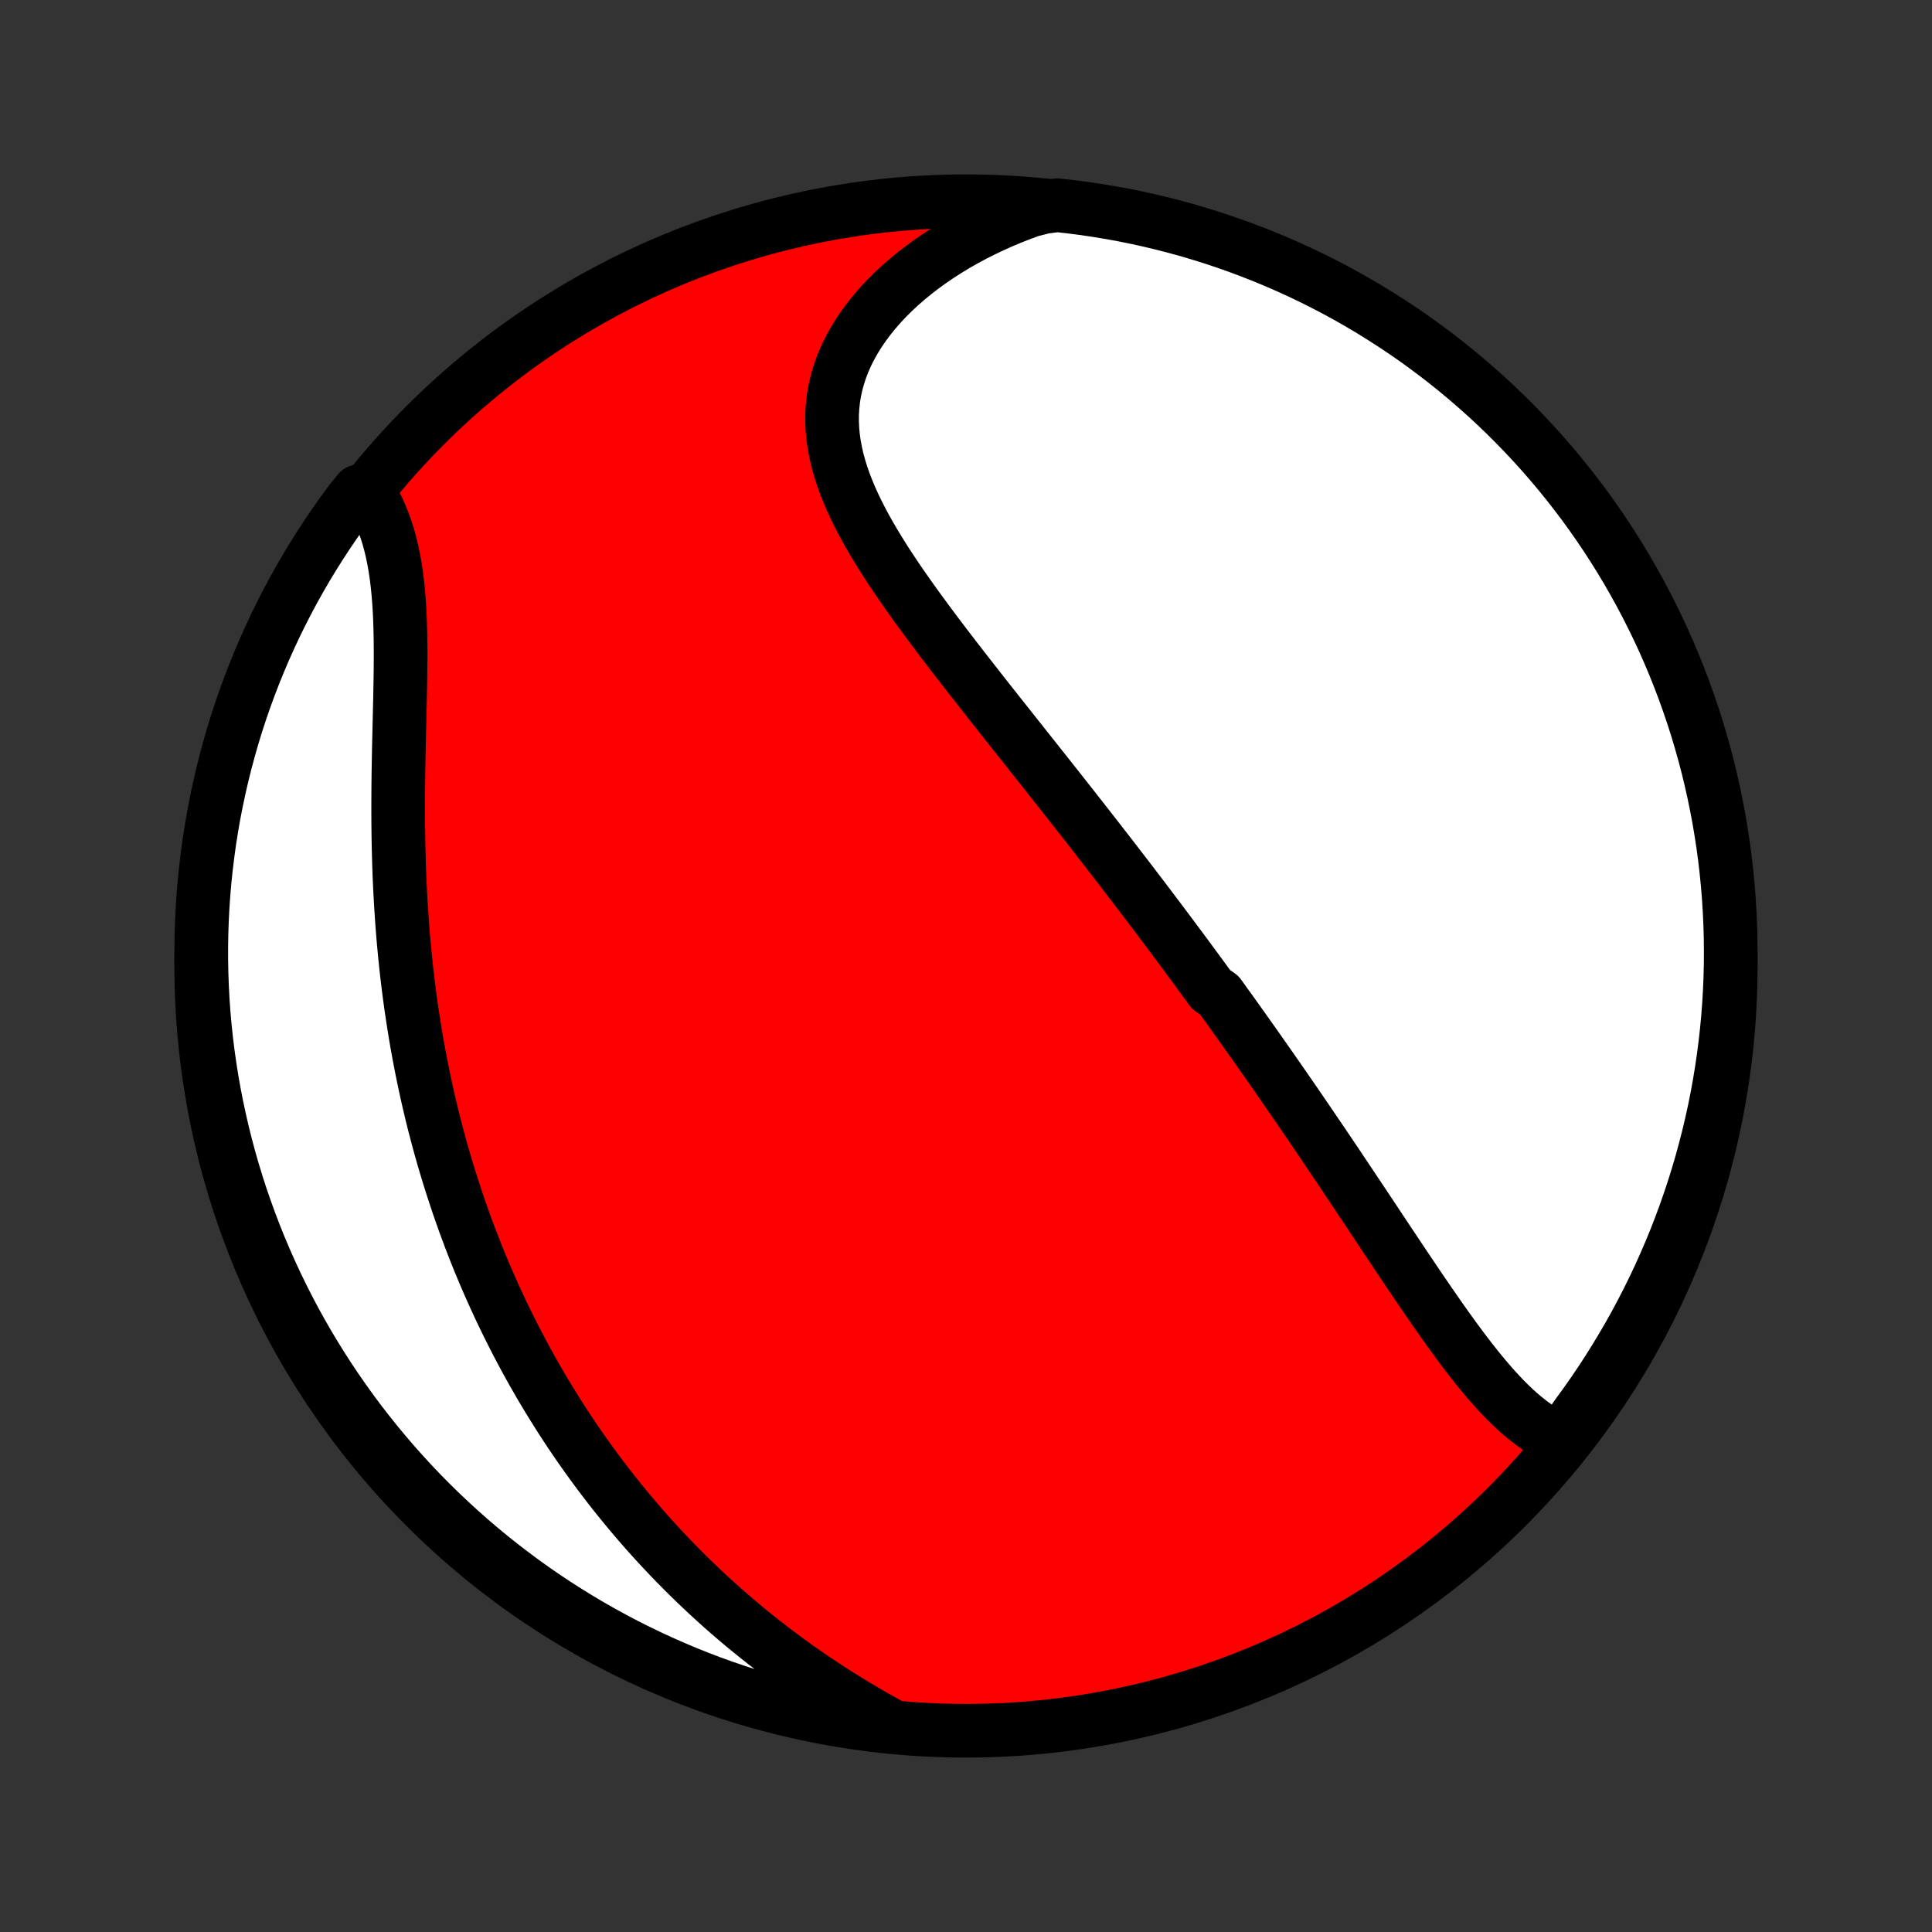 <?xml version="1.0" encoding="utf-8" standalone="no"?>
<!DOCTYPE svg PUBLIC "-//W3C//DTD SVG 1.1//EN"
  "http://www.w3.org/Graphics/SVG/1.1/DTD/svg11.dtd">
<!-- Created with matplotlib (http://matplotlib.org/) -->
<svg height="72pt" version="1.1" viewBox="0 0 72 72" width="72pt" xmlns="http://www.w3.org/2000/svg" xmlns:xlink="http://www.w3.org/1999/xlink">
 <rect x="0" y="0" width="72" height="72" fill="#333333" stroke="none"/>
 <defs>
  <style type="text/css">
*{stroke-linecap:butt;stroke-linejoin:round;}
  </style>
 </defs>
 <g id="figure_1">
  <g id="patch_1">
   <path d="
M0 72
L72 72
L72 0
L0 0
z
" style="fill:none;"/>
  </g>
  <g id="axes_1">
   <g id="PatchCollection_1">
    <defs>
     <path d="
M36 -7.5
C43.558 -7.5 50.808 -10.503 56.153 -15.848
C61.497 -21.192 64.5 -28.442 64.5 -36
C64.5 -43.558 61.497 -50.808 56.153 -56.153
C50.808 -61.497 43.558 -64.5 36 -64.5
C28.442 -64.5 21.192 -61.497 15.848 -56.153
C10.503 -50.808 7.5 -43.558 7.5 -36
C7.5 -28.442 10.503 -21.192 15.848 -15.848
C21.192 -10.503 28.442 -7.5 36 -7.5
z
" id="C0_0_a811fe30f3"/>
     <path d="
M58.13 -18.347
L57.907 -18.45
L57.688 -18.565
L57.475 -18.692
L57.266 -18.829
L57.061 -18.977
L56.861 -19.133
L56.663 -19.298
L56.47 -19.47
L56.28 -19.65
L56.092 -19.836
L55.908 -20.029
L55.726 -20.227
L55.546 -20.429
L55.368 -20.637
L55.193 -20.848
L55.019 -21.062
L54.846 -21.281
L54.675 -21.502
L54.506 -21.725
L54.338 -21.951
L54.171 -22.178
L54.005 -22.407
L53.841 -22.638
L53.677 -22.87
L53.514 -23.103
L53.352 -23.337
L53.191 -23.571
L53.031 -23.805
L52.871 -24.04
L52.712 -24.275
L52.553 -24.511
L52.395 -24.746
L52.238 -24.981
L52.081 -25.215
L51.925 -25.45
L51.769 -25.683
L51.614 -25.917
L51.459 -26.15
L51.305 -26.382
L51.151 -26.614
L50.998 -26.845
L50.844 -27.075
L50.692 -27.304
L50.539 -27.533
L50.387 -27.761
L50.235 -27.988
L50.084 -28.215
L49.933 -28.441
L49.782 -28.666
L49.631 -28.89
L49.481 -29.113
L49.331 -29.336
L49.18 -29.557
L49.031 -29.778
L48.881 -29.999
L48.731 -30.218
L48.582 -30.437
L48.433 -30.655
L48.284 -30.873
L48.134 -31.09
L47.985 -31.306
L47.836 -31.521
L47.687 -31.736
L47.538 -31.951
L47.389 -32.165
L47.24 -32.378
L47.091 -32.591
L46.941 -32.804
L46.792 -33.016
L46.642 -33.228
L46.492 -33.439
L46.343 -33.651
L46.192 -33.861
L46.042 -34.072
L45.891 -34.283
L45.74 -34.493
L45.589 -34.703
L45.437 -34.913
L45.133 -35.123
L44.98 -35.333
L44.827 -35.543
L44.673 -35.753
L44.519 -35.963
L44.364 -36.173
L44.209 -36.384
L44.053 -36.594
L43.896 -36.805
L43.739 -37.016
L43.581 -37.227
L43.423 -37.439
L43.264 -37.651
L43.104 -37.863
L42.944 -38.076
L42.782 -38.289
L42.62 -38.503
L42.457 -38.717
L42.293 -38.932
L42.128 -39.148
L41.963 -39.364
L41.796 -39.581
L41.629 -39.798
L41.46 -40.017
L41.291 -40.236
L41.12 -40.455
L40.949 -40.676
L40.776 -40.898
L40.603 -41.12
L40.428 -41.343
L40.252 -41.568
L40.076 -41.793
L39.898 -42.02
L39.719 -42.247
L39.539 -42.476
L39.358 -42.705
L39.175 -42.936
L38.992 -43.168
L38.807 -43.401
L38.622 -43.635
L38.435 -43.87
L38.247 -44.107
L38.059 -44.345
L37.869 -44.584
L37.678 -44.825
L37.487 -45.066
L37.294 -45.309
L37.101 -45.554
L36.907 -45.799
L36.712 -46.046
L36.517 -46.294
L36.322 -46.544
L36.125 -46.795
L35.929 -47.047
L35.732 -47.3
L35.536 -47.555
L35.339 -47.811
L35.143 -48.068
L34.947 -48.327
L34.752 -48.587
L34.558 -48.848
L34.365 -49.11
L34.173 -49.373
L33.983 -49.638
L33.795 -49.904
L33.609 -50.17
L33.425 -50.438
L33.245 -50.707
L33.067 -50.977
L32.894 -51.248
L32.725 -51.52
L32.56 -51.794
L32.4 -52.068
L32.246 -52.342
L32.098 -52.618
L31.957 -52.895
L31.823 -53.172
L31.698 -53.45
L31.58 -53.73
L31.472 -54.009
L31.373 -54.29
L31.285 -54.571
L31.208 -54.852
L31.143 -55.134
L31.09 -55.417
L31.049 -55.7
L31.022 -55.983
L31.009 -56.266
L31.009 -56.549
L31.025 -56.832
L31.055 -57.115
L31.1 -57.397
L31.161 -57.678
L31.237 -57.958
L31.328 -58.237
L31.435 -58.514
L31.556 -58.789
L31.693 -59.062
L31.845 -59.332
L32.011 -59.6
L32.191 -59.864
L32.385 -60.125
L32.592 -60.382
L32.812 -60.635
L33.044 -60.883
L33.289 -61.126
L33.544 -61.364
L33.811 -61.597
L34.088 -61.824
L34.375 -62.045
L34.671 -62.26
L34.976 -62.468
L35.289 -62.67
L35.611 -62.865
L35.939 -63.053
L36.275 -63.234
L36.617 -63.407
L36.965 -63.573
L37.319 -63.732
L37.678 -63.883
L38.042 -64.026
L38.41 -64.161
L38.915 -64.289
L39.409 -64.351
L39.903 -64.295
L40.395 -64.232
L40.885 -64.159
L41.375 -64.078
L41.862 -63.989
L42.348 -63.891
L42.832 -63.784
L43.314 -63.669
L43.794 -63.545
L44.271 -63.414
L44.745 -63.273
L45.218 -63.125
L45.687 -62.968
L46.153 -62.803
L46.616 -62.63
L47.076 -62.449
L47.533 -62.26
L47.986 -62.062
L48.435 -61.857
L48.881 -61.644
L49.323 -61.423
L49.761 -61.194
L50.194 -60.958
L50.623 -60.714
L51.048 -60.462
L51.468 -60.203
L51.883 -59.937
L52.294 -59.664
L52.7 -59.383
L53.1 -59.095
L53.495 -58.8
L53.885 -58.498
L54.27 -58.189
L54.649 -57.874
L55.022 -57.551
L55.39 -57.223
L55.751 -56.888
L56.107 -56.546
L56.456 -56.198
L56.8 -55.844
L57.136 -55.484
L57.467 -55.118
L57.791 -54.746
L58.108 -54.369
L58.419 -53.986
L58.722 -53.597
L59.019 -53.203
L59.309 -52.804
L59.591 -52.4
L59.867 -51.99
L60.135 -51.576
L60.396 -51.157
L60.649 -50.734
L60.895 -50.306
L61.134 -49.873
L61.364 -49.437
L61.587 -48.996
L61.802 -48.552
L62.01 -48.103
L62.209 -47.651
L62.401 -47.195
L62.584 -46.736
L62.759 -46.274
L62.926 -45.808
L63.085 -45.34
L63.236 -44.868
L63.378 -44.394
L63.512 -43.918
L63.638 -43.439
L63.755 -42.957
L63.864 -42.474
L63.964 -41.989
L64.056 -41.502
L64.139 -41.013
L64.214 -40.522
L64.28 -40.03
L64.337 -39.537
L64.386 -39.043
L64.426 -38.548
L64.457 -38.053
L64.48 -37.556
L64.495 -37.059
L64.5 -36.562
L64.497 -36.065
L64.485 -35.567
L64.464 -35.07
L64.435 -34.573
L64.397 -34.076
L64.351 -33.58
L64.295 -33.085
L64.232 -32.591
L64.159 -32.097
L64.078 -31.605
L63.989 -31.115
L63.891 -30.625
L63.784 -30.138
L63.669 -29.652
L63.545 -29.168
L63.414 -28.686
L63.273 -28.206
L63.125 -27.729
L62.968 -27.255
L62.803 -26.782
L62.63 -26.313
L62.449 -25.847
L62.26 -25.384
L62.062 -24.924
L61.857 -24.467
L61.644 -24.014
L61.423 -23.564
L61.194 -23.119
L60.958 -22.677
L60.714 -22.239
L60.462 -21.806
L60.203 -21.377
L59.937 -20.952
L59.664 -20.532
L59.383 -20.117
L59.095 -19.706
L58.8 -19.3
z
" id="C0_1_7d4b3fa246"/>
     <path d="
M33.226 -7.68
L32.884 -7.869
L32.545 -8.059
L32.211 -8.253
L31.88 -8.45
L31.553 -8.649
L31.23 -8.85
L30.911 -9.054
L30.597 -9.26
L30.287 -9.468
L29.981 -9.678
L29.679 -9.891
L29.382 -10.105
L29.089 -10.321
L28.8 -10.539
L28.516 -10.758
L28.236 -10.979
L27.96 -11.202
L27.688 -11.425
L27.421 -11.651
L27.157 -11.877
L26.898 -12.105
L26.643 -12.334
L26.392 -12.564
L26.145 -12.796
L25.901 -13.028
L25.662 -13.261
L25.426 -13.496
L25.194 -13.731
L24.966 -13.967
L24.741 -14.204
L24.52 -14.442
L24.302 -14.681
L24.087 -14.921
L23.876 -15.161
L23.669 -15.403
L23.464 -15.645
L23.263 -15.888
L23.065 -16.131
L22.869 -16.376
L22.677 -16.622
L22.488 -16.868
L22.302 -17.115
L22.119 -17.363
L21.938 -17.611
L21.76 -17.861
L21.585 -18.111
L21.412 -18.363
L21.242 -18.615
L21.075 -18.868
L20.91 -19.122
L20.748 -19.378
L20.588 -19.634
L20.43 -19.891
L20.275 -20.149
L20.122 -20.408
L19.972 -20.669
L19.823 -20.93
L19.677 -21.193
L19.533 -21.457
L19.392 -21.723
L19.252 -21.989
L19.115 -22.257
L18.98 -22.526
L18.846 -22.797
L18.715 -23.069
L18.586 -23.342
L18.459 -23.617
L18.334 -23.894
L18.211 -24.172
L18.09 -24.452
L17.971 -24.734
L17.854 -25.017
L17.739 -25.302
L17.627 -25.589
L17.515 -25.878
L17.407 -26.169
L17.299 -26.461
L17.195 -26.756
L17.091 -27.053
L16.991 -27.352
L16.892 -27.653
L16.795 -27.956
L16.7 -28.261
L16.607 -28.569
L16.516 -28.878
L16.427 -29.191
L16.341 -29.505
L16.257 -29.822
L16.174 -30.142
L16.094 -30.464
L16.017 -30.788
L15.941 -31.115
L15.868 -31.445
L15.797 -31.777
L15.728 -32.112
L15.662 -32.449
L15.598 -32.789
L15.536 -33.132
L15.477 -33.477
L15.421 -33.825
L15.367 -34.176
L15.315 -34.529
L15.266 -34.886
L15.22 -35.244
L15.176 -35.605
L15.135 -35.969
L15.097 -36.335
L15.061 -36.704
L15.028 -37.075
L14.998 -37.448
L14.971 -37.824
L14.946 -38.202
L14.924 -38.582
L14.904 -38.964
L14.887 -39.347
L14.873 -39.733
L14.862 -40.12
L14.852 -40.508
L14.846 -40.898
L14.841 -41.288
L14.839 -41.68
L14.839 -42.072
L14.841 -42.465
L14.844 -42.857
L14.849 -43.25
L14.856 -43.642
L14.863 -44.033
L14.872 -44.424
L14.881 -44.813
L14.89 -45.2
L14.899 -45.586
L14.908 -45.969
L14.915 -46.349
L14.922 -46.726
L14.927 -47.1
L14.929 -47.47
L14.929 -47.835
L14.925 -48.196
L14.918 -48.551
L14.907 -48.901
L14.891 -49.245
L14.87 -49.582
L14.843 -49.913
L14.81 -50.237
L14.771 -50.553
L14.725 -50.862
L14.671 -51.163
L14.611 -51.455
L14.542 -51.739
L14.466 -52.015
L14.381 -52.281
L14.289 -52.539
L14.189 -52.787
L14.081 -53.026
L13.964 -53.257
L13.841 -53.477
L13.37 -53.689
L13.071 -53.324
L12.779 -52.926
L12.494 -52.524
L12.216 -52.116
L11.946 -51.703
L11.683 -51.286
L11.427 -50.864
L11.179 -50.437
L10.938 -50.006
L10.705 -49.571
L10.48 -49.131
L10.262 -48.688
L10.053 -48.24
L9.851 -47.789
L9.657 -47.335
L9.471 -46.877
L9.293 -46.415
L9.124 -45.95
L8.962 -45.483
L8.809 -45.012
L8.664 -44.539
L8.528 -44.063
L8.4 -43.585
L8.28 -43.104
L8.169 -42.622
L8.066 -42.137
L7.971 -41.65
L7.886 -41.162
L7.808 -40.672
L7.74 -40.18
L7.68 -39.688
L7.628 -39.194
L7.585 -38.699
L7.551 -38.204
L7.526 -37.708
L7.509 -37.211
L7.501 -36.714
L7.501 -36.216
L7.511 -35.719
L7.529 -35.221
L7.555 -34.724
L7.59 -34.228
L7.634 -33.731
L7.687 -33.236
L7.748 -32.741
L7.818 -32.248
L7.896 -31.755
L7.983 -31.264
L8.079 -30.774
L8.183 -30.286
L8.295 -29.8
L8.416 -29.315
L8.545 -28.833
L8.683 -28.352
L8.829 -27.874
L8.983 -27.399
L9.146 -26.926
L9.316 -26.456
L9.495 -25.989
L9.682 -25.524
L9.877 -25.064
L10.08 -24.606
L10.29 -24.152
L10.509 -23.701
L10.735 -23.254
L10.969 -22.811
L11.211 -22.372
L11.46 -21.938
L11.717 -21.507
L11.981 -21.081
L12.252 -20.66
L12.531 -20.243
L12.817 -19.831
L13.109 -19.424
L13.409 -19.021
L13.716 -18.625
L14.029 -18.233
L14.35 -17.847
L14.676 -17.466
L15.01 -17.091
L15.349 -16.722
L15.695 -16.358
L16.047 -16.001
L16.405 -15.65
L16.77 -15.305
L17.14 -14.966
L17.515 -14.633
L17.897 -14.307
L18.284 -13.988
L18.676 -13.675
L19.074 -13.37
L19.476 -13.071
L19.884 -12.779
L20.297 -12.494
L20.714 -12.216
L21.137 -11.946
L21.563 -11.683
L21.994 -11.427
L22.43 -11.179
L22.869 -10.938
L23.312 -10.705
L23.76 -10.48
L24.211 -10.262
L24.665 -10.053
L25.123 -9.851
L25.585 -9.657
L26.049 -9.471
L26.517 -9.293
L26.988 -9.124
L27.461 -8.962
L27.937 -8.809
L28.415 -8.664
L28.896 -8.528
L29.378 -8.4
L29.863 -8.28
L30.35 -8.169
L30.838 -8.066
L31.328 -7.971
L31.82 -7.886
L32.312 -7.808
z
" id="C0_2_833761d5ca"/>
    </defs>
    <g clip-path="url(#p1bffca34e9)">
     <use style="fill:#ff0000;stroke:#000000;stroke-width:2.0;" x="0.0" xlink:href="#C0_0_a811fe30f3" y="72.0"/>
    </g>
    <g clip-path="url(#p1bffca34e9)">
     <use style="fill:#ffffff;stroke:#000000;stroke-width:2.0;" x="0.0" xlink:href="#C0_1_7d4b3fa246" y="72.0"/>
    </g>
    <g clip-path="url(#p1bffca34e9)">
     <use style="fill:#ffffff;stroke:#000000;stroke-width:2.0;" x="0.0" xlink:href="#C0_2_833761d5ca" y="72.0"/>
    </g>
   </g>
  </g>
 </g>
 <defs>
  <clipPath id="p1bffca34e9">
   <rect height="72.0" width="72.0" x="0.0" y="0.0"/>
  </clipPath>
 </defs>
</svg>
